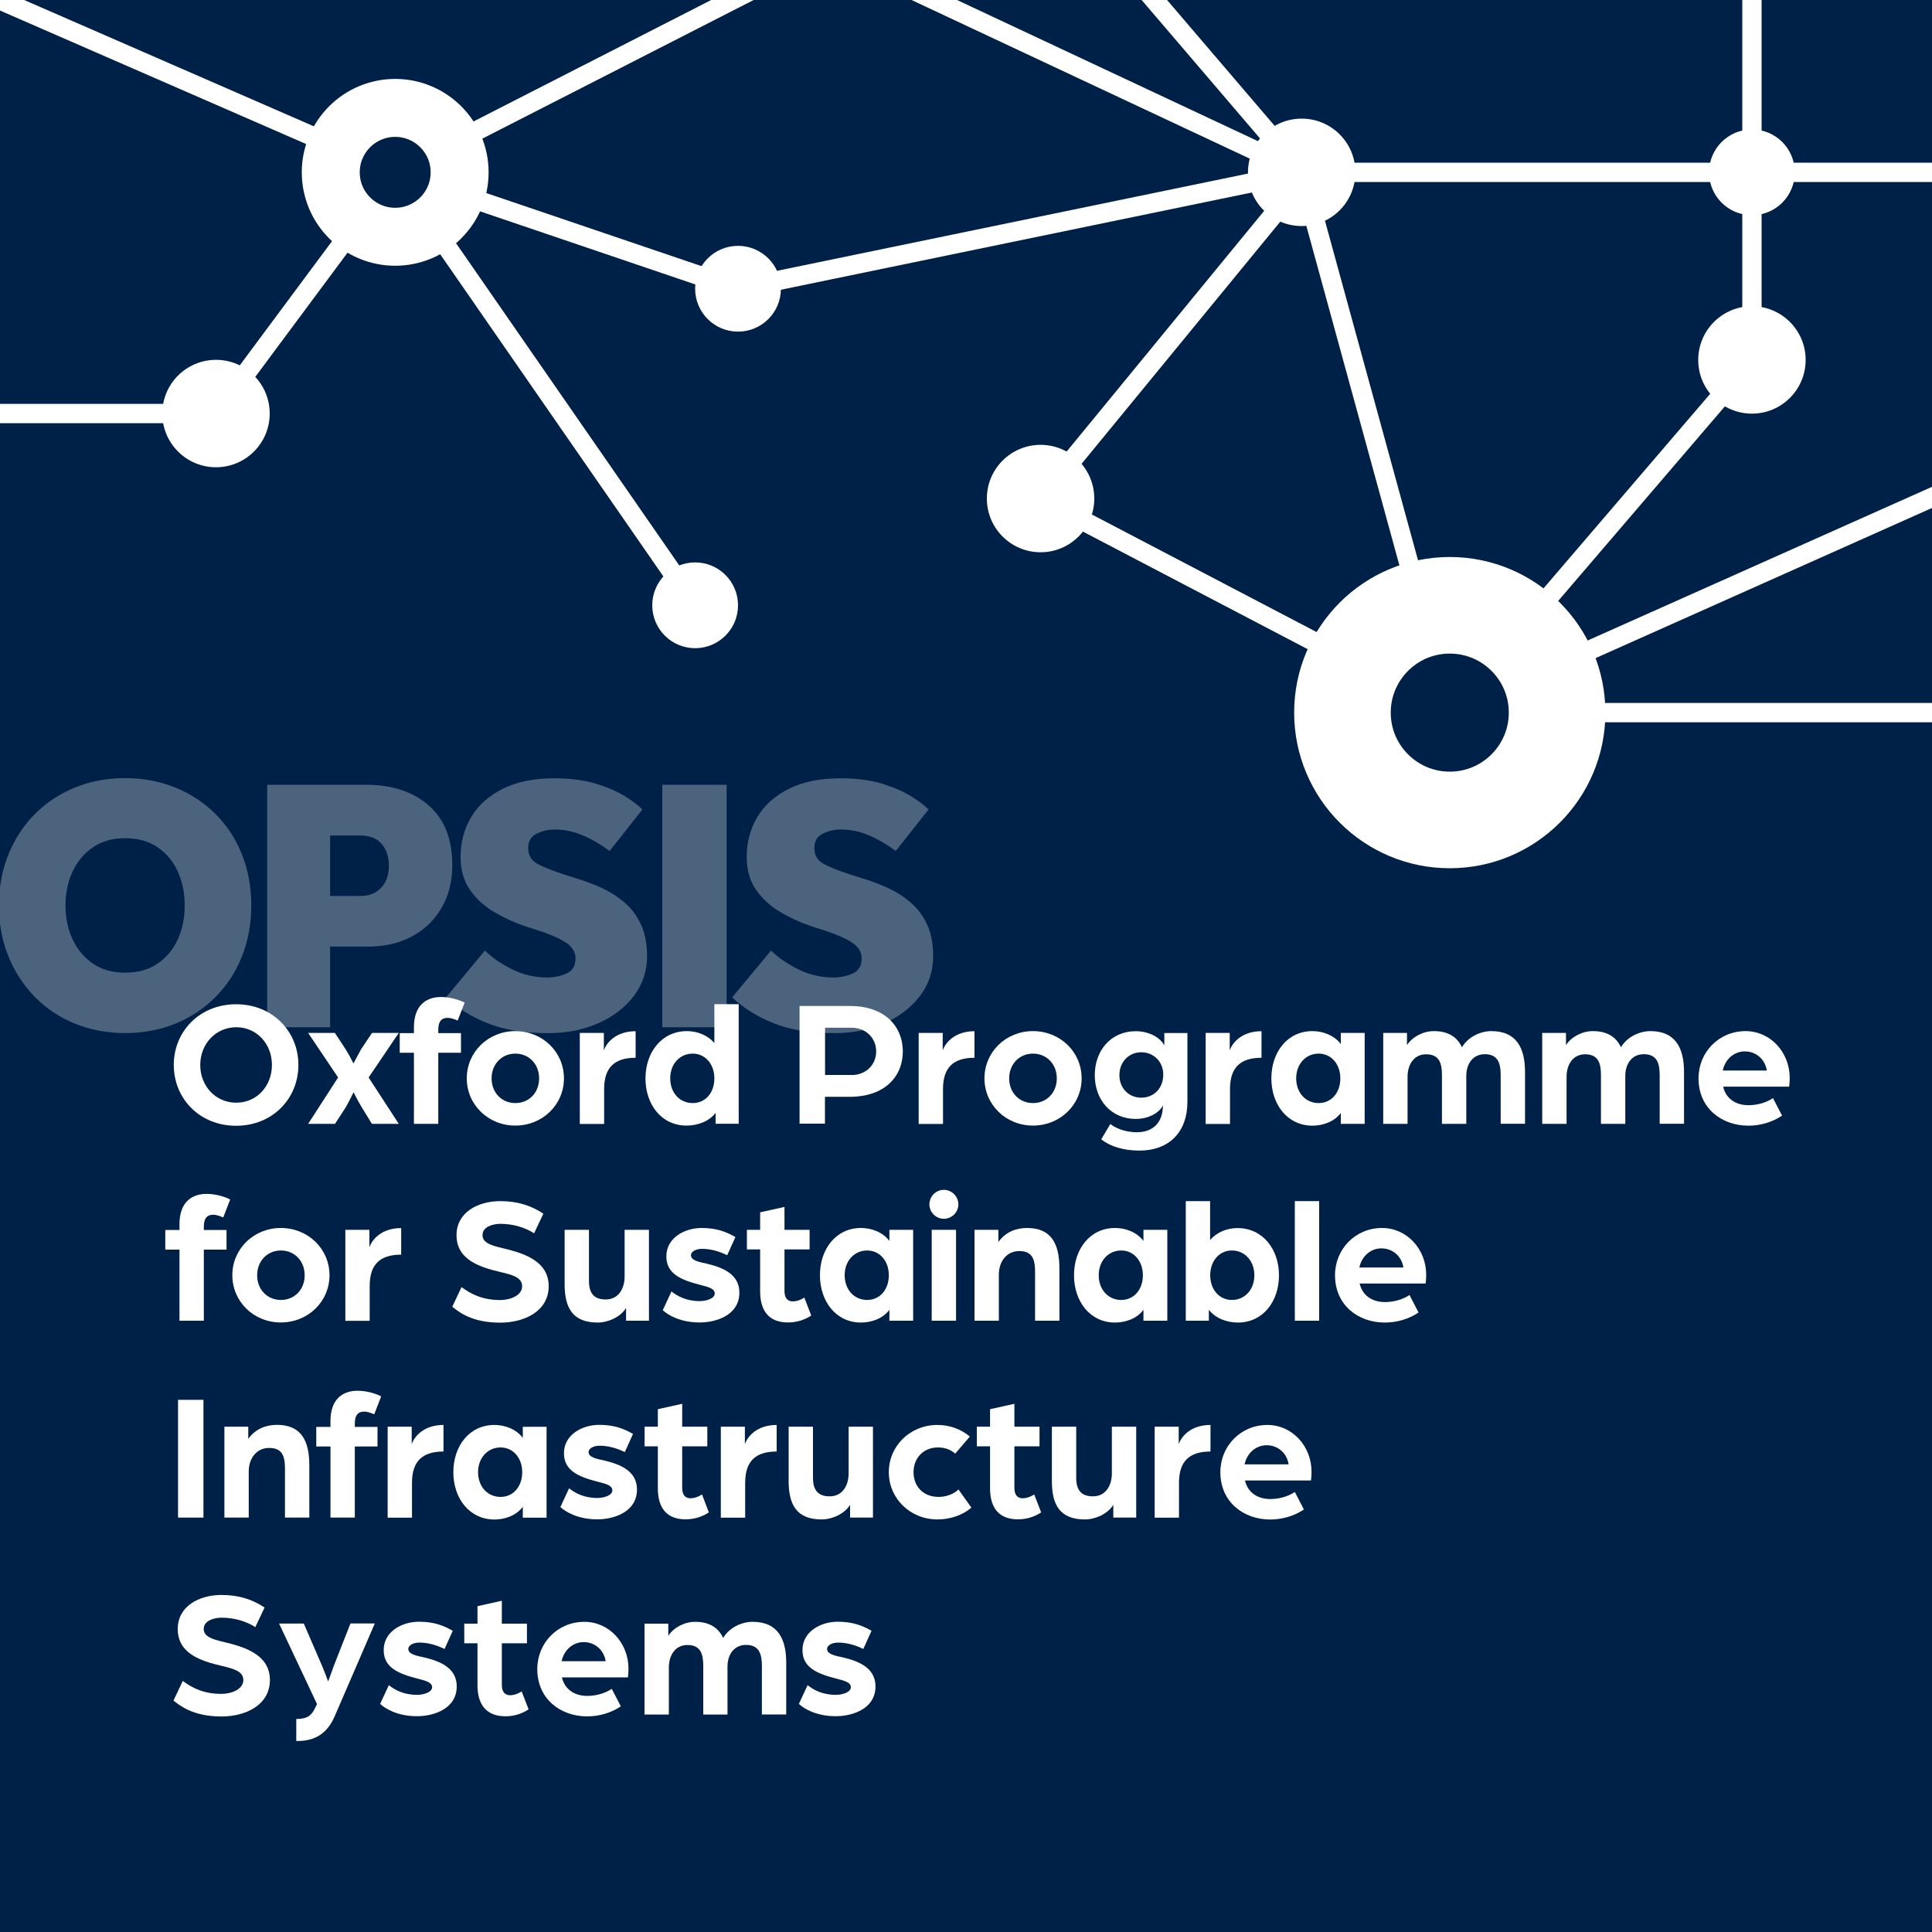 <?xml version="1.0" encoding="utf-8"?>
<!-- Generator: Adobe Illustrator 26.0.2, SVG Export Plug-In . SVG Version: 6.00 Build 0)  -->
<svg version="1.1" id="opsis" xmlns="http://www.w3.org/2000/svg" xmlns:xlink="http://www.w3.org/1999/xlink" x="0px" y="0px"
	 viewBox="0 0 200 200" style="enable-background:new 0 0 200 200;" xml:space="preserve">
<style type="text/css">
	.st0{fill:#002147;}
	.st1{fill:#FFFFFF;}
	.st2{opacity:0.3;clip-path:url(#SVGID_00000019671624526581488820000012826772579139527588_);}
	.st3{clip-path:url(#SVGID_00000019671624526581488820000012826772579139527588_);}
	.st4{fill:none;stroke:#FFFFFF;stroke-width:2;stroke-miterlimit:10;}
	.st5{fill:#002147;stroke:#FFFFFF;stroke-width:10;stroke-miterlimit:10;}
	.st6{fill:#002147;stroke:#FFFFFF;stroke-width:6;stroke-miterlimit:10;}
</style>
<rect class="st0" width="200" height="200"/>
<g>
	<path class="st1" d="M17.99,110.24c0-3.48,2.69-6.28,6.45-6.28s6.45,2.8,6.45,6.28c0,3.5-2.69,6.3-6.45,6.3
		S17.99,113.74,17.99,110.24z M28.15,110.24c0-2.16-1.56-3.9-3.69-3.9c-2.13,0-3.73,1.73-3.73,3.9c0,2.18,1.58,3.91,3.73,3.91
		C26.59,114.15,28.15,112.42,28.15,110.24z"/>
	<path class="st1" d="M35,111.54l-3.1-4.61h2.77l1.11,1.69c0.34,0.53,0.81,1.47,0.81,1.47s0.47-0.9,0.79-1.47l1.13-1.69h2.77
		l-3.12,4.61l3.12,4.8h-2.78l-1.05-1.71c-0.36-0.58-0.85-1.56-0.85-1.56s-0.45,0.94-0.81,1.56l-1.11,1.71H31.9L35,111.54z"/>
	<path class="st1" d="M42.85,108.98h-1.47v-2.03h1.47v-0.62c0-2.18,1.2-3.12,2.8-3.12c0.85,0,1.79,0.24,2.45,0.58l-0.72,1.86
		c-0.21-0.09-0.62-0.28-1.05-0.28c-0.53,0-0.96,0.26-0.96,1.24v0.34h2.35v2.03h-2.35v7.36h-2.52V108.98z"/>
	<path class="st1" d="M48.32,111.63c0-2.73,2.22-4.89,5.02-4.89c2.82,0,5.04,2.16,5.04,4.89c0,2.73-2.22,4.89-5.04,4.89
		C50.54,116.52,48.32,114.36,48.32,111.63z M55.81,111.63c0-1.47-1.05-2.56-2.46-2.56c-1.41,0-2.46,1.09-2.46,2.56
		c0,1.49,1.05,2.56,2.46,2.56C54.76,114.19,55.81,113.12,55.81,111.63z"/>
	<path class="st1" d="M60.03,106.93h2.48v1.81c0.26-0.77,1.22-1.99,3.29-1.99v2.75c-2.18,0-3.26,1-3.26,3.24v3.61h-2.52V106.93z"/>
	<path class="st1" d="M66.82,111.63c0-2.71,1.69-4.89,4.29-4.89c1.09,0,2.16,0.43,2.84,1.24v-4.03h2.52v12.38h-2.39v-1.13
		c-0.68,0.9-1.88,1.32-3.01,1.32C68.47,116.52,66.82,114.34,66.82,111.63z M73.95,111.63c0-1.47-0.94-2.56-2.24-2.56
		c-1.35,0-2.33,1.09-2.33,2.56c0,1.49,0.98,2.56,2.33,2.56C73.01,114.19,73.95,113.14,73.95,111.63z"/>
	<path class="st1" d="M82.77,104.14H88c3.58,0,5.46,2.11,5.46,4.7c0,2.6-1.88,4.7-5.48,4.7h-2.58v2.78h-2.63V104.14z M88.12,111.29
		c1.56,0,2.58-1.09,2.58-2.45c0-1.35-1.02-2.45-2.56-2.45h-2.73v4.89H88.12z"/>
	<path class="st1" d="M95.11,106.93h2.48v1.81c0.26-0.77,1.22-1.99,3.29-1.99v2.75c-2.18,0-3.26,1-3.26,3.24v3.61h-2.52V106.93z"/>
	<path class="st1" d="M101.91,111.63c0-2.73,2.22-4.89,5.02-4.89c2.82,0,5.04,2.16,5.04,4.89c0,2.73-2.22,4.89-5.04,4.89
		C104.13,116.52,101.91,114.36,101.91,111.63z M109.4,111.63c0-1.47-1.05-2.56-2.47-2.56c-1.41,0-2.46,1.09-2.46,2.56
		c0,1.49,1.05,2.56,2.46,2.56C108.34,114.19,109.4,113.12,109.4,111.63z"/>
	<path class="st1" d="M114,117.94l0.94-1.58c0.75,0.58,1.84,0.85,2.73,0.85c1.75,0,2.63-1.05,2.71-2.56
		c0.02-0.06,0.02-0.13,0.02-0.21c-0.41,0.73-1.43,1.39-2.82,1.39c-2.62,0-4.25-2.03-4.25-4.53c0-2.52,1.64-4.55,4.25-4.55
		c1.2,0,2.45,0.53,2.95,1.47v-1.28h2.39v7.13c0,3.09-1.86,5.04-4.99,5.04C116.24,119.1,114.87,118.65,114,117.94z M120.42,111.24
		c0-1.32-0.98-2.31-2.28-2.31c-1.28,0-2.26,1-2.26,2.37c0,1.36,0.98,2.33,2.26,2.33C119.46,113.63,120.42,112.65,120.42,111.24z"/>
	<path class="st1" d="M124.82,106.93h2.48v1.81c0.26-0.77,1.22-1.99,3.29-1.99v2.75c-2.18,0-3.26,1-3.26,3.24v3.61h-2.52V106.93z"/>
	<path class="st1" d="M131.61,111.63c0-2.71,1.66-4.89,4.25-4.89c1.09,0,2.26,0.43,2.94,1.34v-1.15h2.47v9.41h-2.47v-1.13
		c-0.66,0.9-1.84,1.32-2.94,1.32C133.27,116.52,131.61,114.34,131.61,111.63z M138.75,111.63c0-1.47-0.94-2.56-2.24-2.56
		c-1.35,0-2.33,1.09-2.33,2.56c0,1.49,0.98,2.56,2.33,2.56C137.81,114.19,138.75,113.14,138.75,111.63z"/>
	<path class="st1" d="M143.19,106.93h2.46v1.26c0.55-0.85,1.66-1.45,2.79-1.45c1.49,0,2.41,0.62,2.9,1.67
		c0.68-1.13,1.98-1.67,3.05-1.67c2.65,0,3.48,1.83,3.48,4.23v5.36h-2.52v-5.04c0-1.24-0.3-2.16-1.64-2.16c-1.24,0-1.92,1-1.92,2.24
		v4.97h-2.52v-5.04c0-1.24-0.28-2.16-1.64-2.16c-1.28,0-1.92,1.09-1.92,2.33v4.87h-2.52V106.93z"/>
	<path class="st1" d="M159.65,106.93h2.46v1.26c0.55-0.85,1.66-1.45,2.79-1.45c1.49,0,2.41,0.62,2.9,1.67
		c0.68-1.13,1.98-1.67,3.05-1.67c2.65,0,3.48,1.83,3.48,4.23v5.36h-2.52v-5.04c0-1.24-0.3-2.16-1.64-2.16c-1.24,0-1.92,1-1.92,2.24
		v4.97h-2.52v-5.04c0-1.24-0.28-2.16-1.64-2.16c-1.28,0-1.92,1.09-1.92,2.33v4.87h-2.52V106.93z"/>
	<path class="st1" d="M175.83,111.63c0-2.71,2.11-4.89,4.87-4.89c2.56,0,4.57,2.18,4.57,4.85c0,0.45-0.06,0.9-0.06,0.9h-6.83
		c0.3,1.3,1.37,1.92,2.62,1.92c0.9,0,1.84-0.26,2.54-0.73l0.94,1.81c-1.05,0.7-2.28,1.04-3.5,1.04
		C178.24,116.52,175.83,114.74,175.83,111.63z M182.9,110.82c-0.19-1.19-1.13-1.98-2.28-1.98c-1.09,0-2.03,0.79-2.28,1.98H182.9z"/>
	<path class="st1" d="M18.58,129.36h-1.47v-2.03h1.47v-0.62c0-2.18,1.2-3.12,2.8-3.12c0.85,0,1.79,0.24,2.45,0.58l-0.72,1.86
		c-0.21-0.09-0.62-0.28-1.05-0.28c-0.53,0-0.96,0.26-0.96,1.24v0.34h2.35v2.03H21.1v7.36h-2.52V129.36z"/>
	<path class="st1" d="M24.05,132.01c0-2.73,2.22-4.89,5.02-4.89c2.82,0,5.04,2.16,5.04,4.89c0,2.73-2.22,4.89-5.04,4.89
		C26.27,136.91,24.05,134.74,24.05,132.01z M31.54,132.01c0-1.47-1.05-2.56-2.46-2.56c-1.41,0-2.46,1.09-2.46,2.56
		c0,1.49,1.05,2.56,2.46,2.56C30.49,134.57,31.54,133.5,31.54,132.01z"/>
	<path class="st1" d="M35.76,127.31h2.48v1.81c0.26-0.77,1.22-1.99,3.29-1.99v2.75c-2.18,0-3.26,1-3.26,3.24v3.61h-2.52V127.31z"/>
	<path class="st1" d="M46.82,135.27l0.96-2.03c0.98,0.72,2.15,1.34,4.01,1.34c1.02,0,2.26-0.47,2.26-1.43
		c0-0.94-1.09-1.19-2.16-1.45c-2.28-0.53-4.63-1.3-4.63-3.84c0-2.35,2.2-3.52,4.53-3.52c1.84,0,3.24,0.49,4.46,1.3l-0.96,2.03
		c-0.98-0.64-2.26-0.98-3.5-0.98c-0.64,0-1.84,0.24-1.84,1.17c0,0.79,0.88,1.07,2.09,1.35c2.16,0.51,4.76,1.32,4.76,3.93
		c0,2.63-2.56,3.78-5.01,3.78C48.87,136.93,47.5,135.82,46.82,135.27z"/>
	<path class="st1" d="M58.45,132.94v-5.63h2.52v5.29c0,1.32,0.56,1.92,1.73,1.92c1.32,0,1.96-1.11,1.96-2.39v-4.82h2.52v9.41h-2.37
		v-1.32c-0.56,0.92-1.84,1.51-2.94,1.51C59.27,136.91,58.45,135.38,58.45,132.94z"/>
	<path class="st1" d="M68.61,135.63l0.9-1.94c0.64,0.49,1.52,1,2.94,1c0.58,0,1.54-0.23,1.54-0.79c0-0.56-0.81-0.7-1.62-0.92
		c-1.86-0.49-3.39-1.11-3.39-2.92c0-1.92,1.88-2.94,3.65-2.94c1.54,0,2.52,0.38,3.5,0.94l-0.85,1.88c-0.92-0.45-1.79-0.66-2.62-0.66
		c-0.58,0-1.13,0.26-1.13,0.66c0,0.53,0.79,0.7,1.66,0.88c1.6,0.38,3.35,1.07,3.35,2.99c0,2.31-2.35,3.09-4.1,3.09
		C70.43,136.91,69.13,136.12,68.61,135.63z"/>
	<path class="st1" d="M78.69,133.69v-4.35h-1.37v-2.03h1.37v-1.81l2.52-0.56v2.37h2.6v2.03h-2.6v4.31c0,0.81,0.4,1.07,0.85,1.07
		c0.6,0,1.13-0.34,1.2-0.4l0.72,1.86c-0.56,0.38-1.39,0.72-2.39,0.72C79.71,136.91,78.69,135.82,78.69,133.69z"/>
	<path class="st1" d="M84.88,132.01c0-2.71,1.66-4.89,4.25-4.89c1.09,0,2.26,0.43,2.94,1.34v-1.15h2.46v9.41h-2.46v-1.13
		c-0.66,0.9-1.84,1.32-2.94,1.32C86.54,136.91,84.88,134.72,84.88,132.01z M92.01,132.01c0-1.47-0.94-2.56-2.24-2.56
		c-1.35,0-2.33,1.09-2.33,2.56c0,1.49,0.98,2.56,2.33,2.56C91.07,134.57,92.01,133.52,92.01,132.01z"/>
	<path class="st1" d="M96.21,124.68c0-0.83,0.68-1.51,1.49-1.51c0.83,0,1.51,0.68,1.51,1.51c0,0.81-0.68,1.49-1.51,1.49
		C96.88,126.16,96.21,125.49,96.21,124.68z M96.45,127.31h2.52v9.41h-2.52V127.31z"/>
	<path class="st1" d="M100.89,127.31h2.46v1.26c0.75-1.04,1.83-1.45,2.97-1.45c2.48,0,3.35,1.6,3.35,4.18v5.42h-2.52v-5.1
		c0-1.37-0.36-2.11-1.64-2.11c-1.26,0-2.11,1.02-2.11,2.45v4.76h-2.52V127.31z"/>
	<path class="st1" d="M111.18,132.01c0-2.71,1.66-4.89,4.25-4.89c1.09,0,2.26,0.43,2.94,1.34v-1.15h2.47v9.41h-2.47v-1.13
		c-0.66,0.9-1.84,1.32-2.94,1.32C112.84,136.91,111.18,134.72,111.18,132.01z M118.31,132.01c0-1.47-0.94-2.56-2.24-2.56
		c-1.35,0-2.33,1.09-2.33,2.56c0,1.49,0.98,2.56,2.33,2.56C117.37,134.57,118.31,133.52,118.31,132.01z"/>
	<path class="st1" d="M125.14,135.59v1.13h-2.39v-12.38h2.52v4.03c0.68-0.81,1.75-1.24,2.84-1.24c2.6,0,4.29,2.18,4.29,4.89
		c0,2.71-1.66,4.89-4.25,4.89C127.03,136.91,125.84,136.49,125.14,135.59z M129.85,132.01c0-1.47-0.98-2.56-2.33-2.56
		c-1.3,0-2.24,1.09-2.24,2.56c0,1.51,0.96,2.56,2.24,2.56C128.87,134.57,129.85,133.5,129.85,132.01z"/>
	<path class="st1" d="M134.04,124.34h2.52v12.38h-2.52V124.34z"/>
	<path class="st1" d="M138.2,132.01c0-2.71,2.11-4.89,4.87-4.89c2.56,0,4.57,2.18,4.57,4.85c0,0.45-0.06,0.9-0.06,0.9h-6.83
		c0.3,1.3,1.37,1.92,2.62,1.92c0.9,0,1.84-0.26,2.54-0.73l0.94,1.81c-1.05,0.7-2.28,1.04-3.5,1.04
		C140.61,136.91,138.2,135.12,138.2,132.01z M145.28,131.21c-0.19-1.19-1.13-1.98-2.28-1.98c-1.09,0-2.03,0.79-2.28,1.98H145.28z"/>
	<path class="st1" d="M18.43,144.91h2.63v12.19h-2.63V144.91z"/>
	<path class="st1" d="M23.24,147.69h2.46v1.26c0.75-1.04,1.83-1.45,2.97-1.45c2.48,0,3.35,1.6,3.35,4.18v5.42h-2.52V152
		c0-1.37-0.36-2.11-1.64-2.11c-1.26,0-2.11,1.02-2.11,2.45v4.76h-2.52V147.69z"/>
	<path class="st1" d="M34.21,149.74h-1.47v-2.03h1.47v-0.62c0-2.18,1.2-3.12,2.8-3.12c0.85,0,1.79,0.24,2.45,0.58l-0.72,1.86
		c-0.21-0.09-0.62-0.28-1.05-0.28c-0.53,0-0.96,0.26-0.96,1.24v0.34h2.35v2.03h-2.35v7.36h-2.52V149.74z"/>
	<path class="st1" d="M40.14,147.69h2.48v1.81c0.26-0.77,1.22-1.99,3.29-1.99v2.75c-2.18,0-3.26,1-3.26,3.24v3.61h-2.52V147.69z"/>
	<path class="st1" d="M46.93,152.4c0-2.71,1.66-4.89,4.25-4.89c1.09,0,2.26,0.43,2.94,1.34v-1.15h2.46v9.41h-2.46v-1.13
		c-0.66,0.9-1.84,1.32-2.94,1.32C48.59,157.29,46.93,155.11,46.93,152.4z M54.06,152.4c0-1.47-0.94-2.56-2.24-2.56
		c-1.35,0-2.33,1.09-2.33,2.56c0,1.49,0.98,2.56,2.33,2.56C53.12,154.96,54.06,153.9,54.06,152.4z"/>
	<path class="st1" d="M58.01,156.01l0.9-1.94c0.64,0.49,1.52,1,2.94,1c0.58,0,1.54-0.23,1.54-0.79c0-0.56-0.81-0.7-1.62-0.92
		c-1.86-0.49-3.39-1.11-3.39-2.92c0-1.92,1.88-2.94,3.65-2.94c1.54,0,2.52,0.38,3.5,0.94l-0.85,1.88c-0.92-0.45-1.79-0.66-2.62-0.66
		c-0.58,0-1.13,0.26-1.13,0.66c0,0.53,0.79,0.7,1.66,0.88c1.6,0.38,3.35,1.07,3.35,2.99c0,2.31-2.35,3.09-4.1,3.09
		C59.84,157.29,58.54,156.5,58.01,156.01z"/>
	<path class="st1" d="M68.1,154.07v-4.35h-1.37v-2.03h1.37v-1.81l2.52-0.56v2.37h2.6v2.03h-2.6v4.31c0,0.81,0.4,1.07,0.85,1.07
		c0.6,0,1.13-0.34,1.2-0.4l0.71,1.86c-0.56,0.38-1.39,0.72-2.39,0.72C69.11,157.29,68.1,156.2,68.1,154.07z"/>
	<path class="st1" d="M74.63,147.69h2.48v1.81c0.26-0.77,1.22-1.99,3.29-1.99v2.75c-2.18,0-3.26,1-3.26,3.24v3.61h-2.52V147.69z"/>
	<path class="st1" d="M81.64,153.32v-5.63h2.52v5.29c0,1.32,0.56,1.92,1.73,1.92c1.32,0,1.96-1.11,1.96-2.39v-4.82h2.52v9.41H88
		v-1.32c-0.56,0.92-1.84,1.51-2.94,1.51C82.47,157.29,81.64,155.77,81.64,153.32z"/>
	<path class="st1" d="M92.01,152.4c0-2.73,2.22-4.89,5.02-4.89c1.3,0,2.43,0.43,3.37,1.2l-1.52,1.77c-0.43-0.4-1.04-0.64-1.79-0.64
		c-1.47,0-2.52,1.07-2.52,2.56c0,1.47,1,2.56,2.6,2.56c0.79,0,1.56-0.3,2.05-0.77l1.34,1.88c-0.9,0.77-2.16,1.22-3.52,1.22
		C94.23,157.29,92.01,155.13,92.01,152.4z"/>
	<path class="st1" d="M102.49,154.07v-4.35h-1.37v-2.03h1.37v-1.81l2.52-0.56v2.37h2.6v2.03h-2.6v4.31c0,0.81,0.4,1.07,0.85,1.07
		c0.6,0,1.13-0.34,1.2-0.4l0.72,1.86c-0.56,0.38-1.39,0.72-2.39,0.72C103.51,157.29,102.49,156.2,102.49,154.07z"/>
	<path class="st1" d="M108.89,153.32v-5.63h2.52v5.29c0,1.32,0.56,1.92,1.73,1.92c1.32,0,1.96-1.11,1.96-2.39v-4.82h2.52v9.41h-2.37
		v-1.32c-0.56,0.92-1.84,1.51-2.94,1.51C109.71,157.29,108.89,155.77,108.89,153.32z"/>
	<path class="st1" d="M119.54,147.69h2.48v1.81c0.26-0.77,1.22-1.99,3.29-1.99v2.75c-2.18,0-3.26,1-3.26,3.24v3.61h-2.52V147.69z"/>
	<path class="st1" d="M126.33,152.4c0-2.71,2.11-4.89,4.87-4.89c2.56,0,4.57,2.18,4.57,4.85c0,0.45-0.06,0.9-0.06,0.9h-6.83
		c0.3,1.3,1.37,1.92,2.62,1.92c0.9,0,1.84-0.26,2.54-0.73l0.94,1.81c-1.05,0.7-2.28,1.04-3.5,1.04
		C128.74,157.29,126.33,155.5,126.33,152.4z M133.4,151.59c-0.19-1.19-1.13-1.98-2.28-1.98c-1.09,0-2.03,0.79-2.28,1.98H133.4z"/>
	<path class="st1" d="M17.96,176.04l0.96-2.03c0.98,0.72,2.15,1.34,4.01,1.34c1.02,0,2.26-0.47,2.26-1.43
		c0-0.94-1.09-1.19-2.16-1.45c-2.28-0.53-4.63-1.3-4.63-3.84c0-2.35,2.2-3.52,4.53-3.52c1.84,0,3.24,0.49,4.46,1.3l-0.96,2.03
		c-0.98-0.64-2.26-0.98-3.5-0.98c-0.64,0-1.84,0.24-1.84,1.17c0,0.79,0.88,1.07,2.09,1.35c2.16,0.51,4.76,1.32,4.76,3.93
		c0,2.63-2.56,3.78-5.01,3.78C20.01,177.69,18.63,176.58,17.96,176.04z"/>
	<path class="st1" d="M30.67,177.95c1.17,0,1.6-0.4,1.94-1.13l0.21-0.41l-3.93-8.34h2.56l1.9,4.4c0.28,0.66,0.62,1.6,0.62,1.6
		s0.4-1.11,0.6-1.66l1.71-4.35h2.52l-4.18,9.67c-1.02,2.31-2.78,2.5-3.95,2.5V177.95z"/>
	<path class="st1" d="M39.35,176.39l0.9-1.94c0.64,0.49,1.52,1,2.94,1c0.58,0,1.54-0.23,1.54-0.79c0-0.56-0.81-0.7-1.62-0.92
		c-1.86-0.49-3.39-1.11-3.39-2.92c0-1.92,1.88-2.94,3.65-2.94c1.54,0,2.52,0.38,3.5,0.94l-0.85,1.88c-0.92-0.45-1.79-0.66-2.62-0.66
		c-0.58,0-1.13,0.26-1.13,0.66c0,0.53,0.79,0.7,1.66,0.88c1.6,0.38,3.35,1.07,3.35,2.99c0,2.31-2.35,3.09-4.1,3.09
		C41.17,177.67,39.88,176.88,39.35,176.39z"/>
	<path class="st1" d="M49.43,174.46v-4.35h-1.37v-2.03h1.37v-1.81l2.52-0.56v2.37h2.6v2.03h-2.6v4.31c0,0.81,0.4,1.07,0.85,1.07
		c0.6,0,1.13-0.34,1.2-0.4l0.72,1.86c-0.56,0.38-1.39,0.72-2.39,0.72C50.45,177.67,49.43,176.58,49.43,174.46z"/>
	<path class="st1" d="M55.62,172.78c0-2.71,2.11-4.89,4.87-4.89c2.56,0,4.57,2.18,4.57,4.85c0,0.45-0.06,0.9-0.06,0.9h-6.83
		c0.3,1.3,1.37,1.92,2.62,1.92c0.9,0,1.84-0.26,2.54-0.73l0.94,1.81c-1.05,0.7-2.28,1.04-3.5,1.04
		C58.03,177.67,55.62,175.89,55.62,172.78z M62.7,171.97c-0.19-1.19-1.13-1.98-2.28-1.98c-1.09,0-2.03,0.79-2.28,1.98H62.7z"/>
	<path class="st1" d="M66.72,168.08h2.46v1.26c0.55-0.85,1.66-1.45,2.78-1.45c1.49,0,2.41,0.62,2.9,1.67
		c0.68-1.13,1.98-1.67,3.05-1.67c2.65,0,3.48,1.83,3.48,4.23v5.36h-2.52v-5.04c0-1.24-0.3-2.16-1.64-2.16c-1.24,0-1.92,1-1.92,2.24
		v4.97H72.8v-5.04c0-1.24-0.28-2.16-1.64-2.16c-1.28,0-1.92,1.09-1.92,2.33v4.87h-2.52V168.08z"/>
	<path class="st1" d="M82.7,176.39l0.9-1.94c0.64,0.49,1.52,1,2.94,1c0.58,0,1.54-0.23,1.54-0.79c0-0.56-0.81-0.7-1.62-0.92
		c-1.86-0.49-3.39-1.11-3.39-2.92c0-1.92,1.88-2.94,3.65-2.94c1.54,0,2.52,0.38,3.5,0.94l-0.85,1.88c-0.92-0.45-1.79-0.66-2.62-0.66
		c-0.58,0-1.13,0.26-1.13,0.66c0,0.53,0.79,0.7,1.66,0.88c1.6,0.38,3.35,1.07,3.35,2.99c0,2.31-2.35,3.09-4.1,3.09
		C84.52,177.67,83.22,176.88,82.7,176.39z"/>
</g>
<g>
	<defs>
		<rect id="SVGID_1_" width="200" height="131.96"/>
	</defs>
	<clipPath id="SVGID_00000080176657040595585980000010013206472684949637_">
		<use xlink:href="#SVGID_1_"  style="overflow:visible;"/>
	</clipPath>
	<g style="opacity:0.3;clip-path:url(#SVGID_00000080176657040595585980000010013206472684949637_);">
		<path class="st1" d="M12.95,106.94c-1.88,0-3.62-0.33-5.21-0.98c-1.59-0.65-2.97-1.57-4.14-2.77C2.43,102,1.52,100.6,0.87,99
			c-0.65-1.61-0.98-3.36-0.98-5.27c0-1.91,0.33-3.66,0.98-5.27c0.65-1.61,1.56-3,2.73-4.18c1.17-1.18,2.55-2.09,4.14-2.75
			c1.59-0.65,3.33-0.98,5.21-0.98c1.88,0,3.62,0.33,5.21,0.98c1.59,0.65,2.98,1.57,4.16,2.75c1.18,1.18,2.09,2.57,2.73,4.18
			c0.64,1.61,0.96,3.36,0.96,5.27c0,1.91-0.32,3.66-0.96,5.27c-0.64,1.61-1.55,3-2.73,4.2c-1.18,1.19-2.57,2.11-4.16,2.77
			C16.57,106.61,14.83,106.94,12.95,106.94z M12.95,100.69c1.33,0,2.45-0.31,3.37-0.94c0.92-0.63,1.61-1.47,2.09-2.52
			c0.48-1.05,0.71-2.22,0.71-3.5c0-1.28-0.24-2.45-0.71-3.5c-0.48-1.05-1.17-1.89-2.09-2.52c-0.92-0.63-2.04-0.94-3.37-0.94
			c-1.3,0-2.41,0.31-3.33,0.94C8.7,88.34,8,89.18,7.51,90.23c-0.49,1.05-0.73,2.22-0.73,3.5c0,1.28,0.24,2.45,0.73,3.5
			C8,98.28,8.7,99.12,9.62,99.75C10.53,100.38,11.64,100.69,12.95,100.69z"/>
		<path class="st1" d="M27.66,106.34v-25.1H37.9c2.68,0,4.84,0.71,6.47,2.13c1.63,1.42,2.45,3.48,2.45,6.19
			c0,1.71-0.38,3.19-1.13,4.46c-0.75,1.27-1.78,2.25-3.09,2.94c-1.3,0.69-2.81,1.03-4.52,1.03h-3.91v8.35H27.66z M34.17,92.75h3.16
			c0.9,0,1.62-0.29,2.14-0.87c0.53-0.58,0.79-1.32,0.79-2.22c0-0.95-0.25-1.72-0.75-2.3c-0.5-0.58-1.24-0.87-2.22-0.87h-3.12V92.75z
			"/>
		<path class="st1" d="M46.17,103.25l4.03-4.85c0.7,0.7,1.62,1.34,2.77,1.92c1.14,0.58,2.38,0.87,3.71,0.87
			c0.68,0,1.33-0.14,1.96-0.41c0.63-0.28,0.94-0.8,0.94-1.58c0-0.65-0.34-1.2-1.02-1.64c-0.68-0.44-1.64-0.86-2.9-1.26l-1.39-0.45
			c-1.03-0.35-2.05-0.82-3.07-1.41c-1.02-0.59-1.86-1.35-2.52-2.28c-0.66-0.93-1-2.07-1-3.42c0-1.56,0.37-2.95,1.11-4.18
			c0.74-1.23,1.84-2.2,3.29-2.92c1.45-0.72,3.22-1.07,5.31-1.07c1.66,0,3.09,0.19,4.31,0.56c1.22,0.38,2.23,0.82,3.03,1.32
			c0.8,0.5,1.39,0.95,1.77,1.35l-3.39,4.29c-0.88-0.65-1.79-1.19-2.75-1.6c-0.95-0.41-1.93-0.62-2.94-0.62
			c-0.65,0-1.27,0.14-1.86,0.43c-0.59,0.29-0.88,0.78-0.88,1.49c0,0.78,0.35,1.34,1.05,1.69c0.7,0.35,1.59,0.7,2.67,1.05l1.2,0.38
			c0.85,0.25,1.71,0.57,2.58,0.96c0.87,0.39,1.66,0.88,2.39,1.49c0.73,0.6,1.31,1.36,1.75,2.28c0.44,0.92,0.66,2.04,0.66,3.37
			c0,1.53-0.46,2.9-1.37,4.1c-0.92,1.2-2.14,2.14-3.69,2.82c-1.54,0.68-3.25,1.02-5.14,1.02c-2.51,0-4.61-0.34-6.3-1.02
			C48.79,105.25,47.35,104.36,46.17,103.25z"/>
		<path class="st1" d="M68.56,106.34v-25.1h6.66v25.1H68.56z"/>
		<path class="st1" d="M75.79,103.25l4.03-4.85c0.7,0.7,1.62,1.34,2.77,1.92c1.14,0.58,2.38,0.87,3.71,0.87
			c0.68,0,1.33-0.14,1.96-0.41c0.63-0.28,0.94-0.8,0.94-1.58c0-0.65-0.34-1.2-1.02-1.64c-0.68-0.44-1.64-0.86-2.9-1.26l-1.39-0.45
			c-1.03-0.35-2.05-0.82-3.07-1.41c-1.02-0.59-1.86-1.35-2.52-2.28c-0.66-0.93-1-2.07-1-3.42c0-1.56,0.37-2.95,1.11-4.18
			c0.74-1.23,1.84-2.2,3.29-2.92c1.45-0.72,3.22-1.07,5.31-1.07c1.66,0,3.09,0.19,4.31,0.56c1.22,0.38,2.23,0.82,3.03,1.32
			c0.8,0.5,1.39,0.95,1.77,1.35l-3.39,4.29c-0.88-0.65-1.79-1.19-2.75-1.6c-0.95-0.41-1.93-0.62-2.94-0.62
			c-0.65,0-1.27,0.14-1.86,0.43c-0.59,0.29-0.88,0.78-0.88,1.49c0,0.78,0.35,1.34,1.05,1.69c0.7,0.35,1.59,0.7,2.67,1.05l1.2,0.38
			c0.85,0.25,1.71,0.57,2.58,0.96c0.87,0.39,1.66,0.88,2.39,1.49c0.73,0.6,1.31,1.36,1.75,2.28c0.44,0.92,0.66,2.04,0.66,3.37
			c0,1.53-0.46,2.9-1.37,4.1c-0.92,1.2-2.15,2.14-3.69,2.82c-1.54,0.68-3.26,1.02-5.14,1.02c-2.51,0-4.61-0.34-6.3-1.02
			C78.4,105.25,76.97,104.36,75.79,103.25z"/>
	</g>
	<g style="clip-path:url(#SVGID_00000080176657040595585980000010013206472684949637_);">
		<polyline class="st4" points="-1.39,42.81 22.36,42.81 40.91,17.84 85.82,-5.11 134.75,17.84 206.99,17.84 		"/>
		<path class="st4" d="M133.1-5.11"/>
		<polyline class="st4" points="115.13,-5.11 134.75,17.84 150.08,73.77 206.99,48.37 		"/>
		<polyline class="st4" points="0,0 40.91,17.84 76.4,29.89 134.75,17.84 		"/>
		<polyline class="st4" points="135.43,17.84 107.72,51.61 150.08,73.77 181.36,37.26 181.36,-7.82 		"/>
		<line class="st4" x1="150.08" y1="73.77" x2="204.33" y2="73.77"/>
		<line class="st4" x1="40.91" y1="17.84" x2="71.96" y2="62.66"/>
	</g>
</g>
<g>
	<circle class="st5" cx="150.08" cy="73.77" r="11.11"/>
	<circle class="st6" cx="40.91" cy="17.84" r="6.67"/>
	<circle class="st1" cx="134.75" cy="17.84" r="5.56"/>
	<circle class="st1" cx="107.72" cy="51.61" r="5.56"/>
	<circle class="st1" cx="181.36" cy="37.26" r="5.56"/>
	<circle class="st1" cx="22.36" cy="42.81" r="5.56"/>
	<circle class="st1" cx="181.36" cy="17.84" r="4.44"/>
	<circle class="st1" cx="71.96" cy="62.66" r="4.44"/>
	<circle class="st1" cx="76.4" cy="29.89" r="4.44"/>
</g>
</svg>
